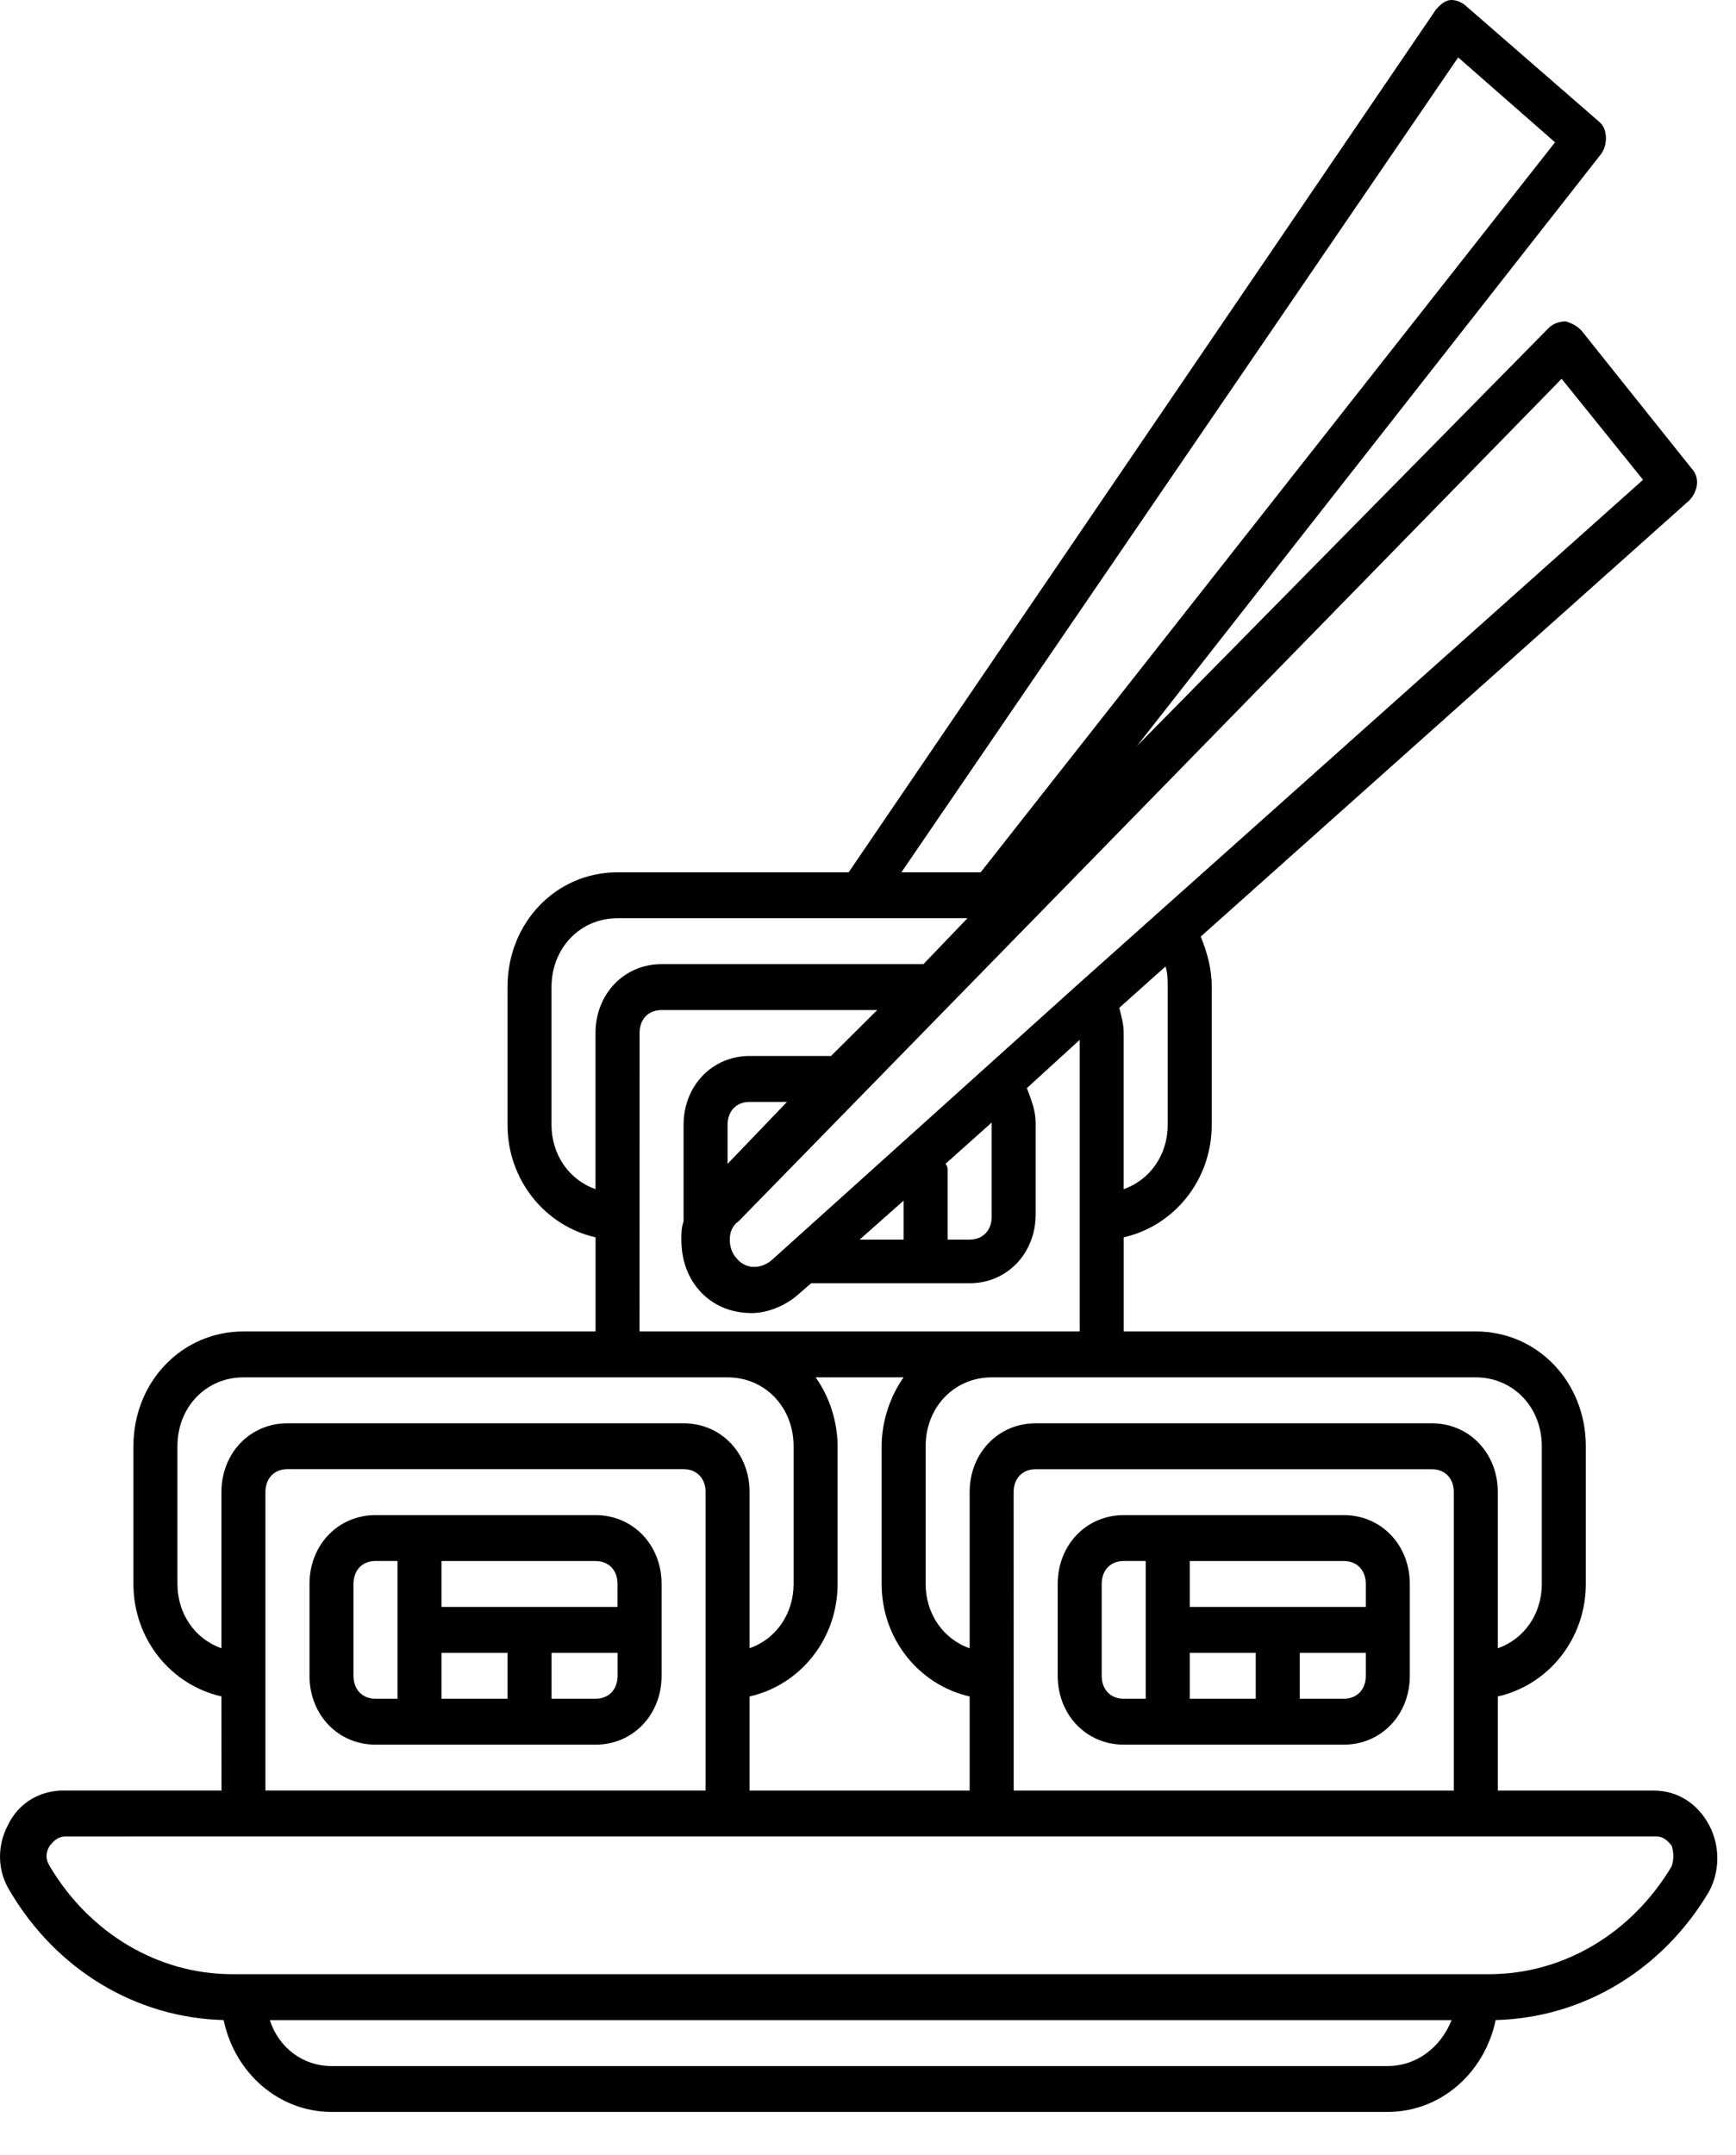 <svg width="29" height="36" viewBox="0 0 29 36" fill="none" xmlns="http://www.w3.org/2000/svg">
<path d="M28.55 30.483C28.366 30.138 28.036 29.908 27.631 29.908L25.021 29.908V28.336C25.866 28.144 26.491 27.377 26.491 26.457V24.156C26.491 23.082 25.683 22.239 24.653 22.239L18.772 22.239V20.667C19.617 20.475 20.242 19.708 20.242 18.788V16.487C20.242 16.181 20.168 15.912 20.058 15.644L28.219 8.359C28.366 8.205 28.403 7.975 28.256 7.822L26.418 5.521C26.344 5.444 26.271 5.406 26.16 5.368C26.05 5.368 25.94 5.406 25.866 5.483L18.992 12.461L26.749 2.569C26.859 2.416 26.859 2.147 26.712 2.032L24.507 0.115C24.433 0.039 24.323 0 24.249 0C24.139 0 24.066 0.077 23.992 0.153L14.177 14.57H10.316C9.287 14.57 8.478 15.414 8.478 16.487V18.788C8.478 19.708 9.103 20.475 9.949 20.667L9.949 22.239H4.067C3.038 22.239 2.229 23.082 2.229 24.156V26.457C2.229 27.377 2.854 28.144 3.699 28.335L3.7 29.907H1.053C0.685 29.907 0.317 30.099 0.134 30.482C-0.05 30.827 -0.05 31.249 0.17 31.594C0.942 32.898 2.266 33.703 3.736 33.741C3.92 34.623 4.655 35.275 5.538 35.275H23.183C24.066 35.275 24.801 34.623 24.985 33.741C26.455 33.703 27.778 32.898 28.55 31.594C28.734 31.249 28.734 30.828 28.55 30.483L28.55 30.483ZM12.522 29.908V28.336C13.368 28.144 13.992 27.377 13.992 26.457V24.156C13.992 23.734 13.846 23.312 13.625 23.006L15.095 23.006C14.875 23.313 14.728 23.735 14.728 24.156V26.457C14.728 27.377 15.353 28.144 16.198 28.336L16.198 29.908L12.522 29.908ZM16.933 24.923C16.933 24.693 17.081 24.54 17.301 24.54H23.918C24.139 24.54 24.286 24.693 24.286 24.923V29.908H16.934L16.933 24.923ZM25.756 24.156V26.457C25.756 26.956 25.462 27.377 25.021 27.531L25.021 24.923C25.021 24.271 24.543 23.773 23.918 23.773L17.301 23.773C16.676 23.773 16.198 24.272 16.198 24.923V27.531C15.757 27.377 15.463 26.956 15.463 26.457V24.156C15.463 23.505 15.941 23.006 16.566 23.006H24.653C25.278 23.006 25.756 23.505 25.756 24.156L25.756 24.156ZM19.507 16.488V18.788C19.507 19.287 19.212 19.709 18.771 19.862V17.255C18.771 17.101 18.735 16.986 18.698 16.833L19.47 16.143C19.507 16.258 19.507 16.373 19.507 16.488L19.507 16.488ZM26.087 6.327L27.447 8.014L17.999 16.449L12.889 21.05C12.706 21.204 12.448 21.204 12.301 21.012C12.228 20.936 12.191 20.82 12.191 20.706C12.191 20.59 12.228 20.476 12.338 20.399L26.087 6.327ZM16.566 18.788V20.322C16.566 20.552 16.419 20.705 16.198 20.705H15.83V19.555C15.83 19.517 15.83 19.478 15.794 19.44L16.566 18.75V18.788L16.566 18.788ZM14.36 20.705L15.095 20.054V20.705H14.36ZM12.154 19.44V18.788C12.154 18.558 12.301 18.405 12.522 18.405H13.147L12.154 19.44ZM24.359 0.959L25.977 2.377L16.382 14.57H15.058L24.359 0.959ZM9.213 18.788V16.488C9.213 15.836 9.691 15.337 10.316 15.337H16.161L15.426 16.104L11.051 16.104C10.426 16.104 9.948 16.603 9.948 17.255V19.862C9.507 19.708 9.213 19.287 9.213 18.788V18.788ZM10.684 17.254C10.684 17.024 10.83 16.871 11.051 16.871H14.654L13.882 17.638L12.521 17.638C11.897 17.638 11.419 18.137 11.419 18.788V20.322V20.399C11.382 20.514 11.382 20.59 11.382 20.705C11.382 21.05 11.492 21.357 11.713 21.587C11.933 21.817 12.227 21.932 12.558 21.932C12.816 21.932 13.11 21.817 13.33 21.625L13.551 21.434H13.624H16.198C16.823 21.434 17.301 20.935 17.301 20.283V18.75C17.301 18.558 17.227 18.366 17.154 18.175L18.036 17.369L18.036 22.239H10.683L10.684 17.254ZM2.964 26.457V24.156C2.964 23.504 3.441 23.006 4.066 23.006H12.154C12.779 23.006 13.257 23.504 13.257 24.156V26.457C13.257 26.955 12.963 27.377 12.522 27.53V24.923C12.522 24.271 12.044 23.773 11.419 23.773L4.802 23.773C4.177 23.773 3.699 24.271 3.699 24.923V27.53C3.258 27.377 2.964 26.955 2.964 26.457L2.964 26.457ZM4.434 24.923C4.434 24.693 4.581 24.539 4.802 24.539H11.419C11.639 24.539 11.787 24.693 11.787 24.923V29.907H4.434L4.434 24.923ZM23.183 34.509H5.537C5.059 34.509 4.655 34.202 4.508 33.742H24.249C24.065 34.202 23.66 34.509 23.182 34.509H23.183ZM27.925 31.173C27.263 32.285 26.124 32.975 24.874 32.975H3.883C2.633 32.975 1.493 32.285 0.832 31.173C0.758 31.058 0.758 30.943 0.832 30.828C0.868 30.79 0.942 30.675 1.089 30.675L4.067 30.674H27.668C27.815 30.674 27.888 30.789 27.925 30.828C27.962 30.943 27.962 31.058 27.925 31.173L27.925 31.173Z" fill="black"/>
<path d="M9.949 25.307H6.273C5.648 25.307 5.17 25.805 5.17 26.457V27.991C5.17 28.642 5.648 29.141 6.273 29.141H9.949C10.574 29.141 11.052 28.642 11.052 27.991V26.457C11.052 25.805 10.574 25.307 9.949 25.307ZM10.316 26.457V26.84H7.375V26.074H9.948C10.169 26.073 10.316 26.227 10.316 26.457L10.316 26.457ZM7.375 27.607H8.478V28.374H7.375V27.607ZM5.905 27.991V26.457C5.905 26.227 6.052 26.073 6.273 26.073H6.64V28.374H6.273C6.052 28.374 5.905 28.221 5.905 27.991V27.991ZM9.949 28.374H9.214V27.607H10.317V27.991C10.316 28.221 10.169 28.374 9.949 28.374L9.949 28.374Z" fill="black"/>
<path d="M22.448 25.307H18.772C18.147 25.307 17.669 25.805 17.669 26.457V27.991C17.669 28.642 18.147 29.141 18.772 29.141H22.448C23.073 29.141 23.551 28.642 23.551 27.991V26.457C23.551 25.805 23.073 25.307 22.448 25.307ZM22.816 26.457V26.84H19.875V26.074H22.448C22.668 26.073 22.816 26.227 22.816 26.457L22.816 26.457ZM19.875 27.607H20.977V28.374H19.875V27.607ZM18.404 27.991V26.457C18.404 26.227 18.551 26.073 18.772 26.073H19.14V28.374H18.772C18.551 28.374 18.404 28.221 18.404 27.991V27.991ZM22.448 28.374H21.713V27.607H22.816V27.991C22.816 28.221 22.668 28.374 22.448 28.374L22.448 28.374Z" fill="black"/>
</svg>
